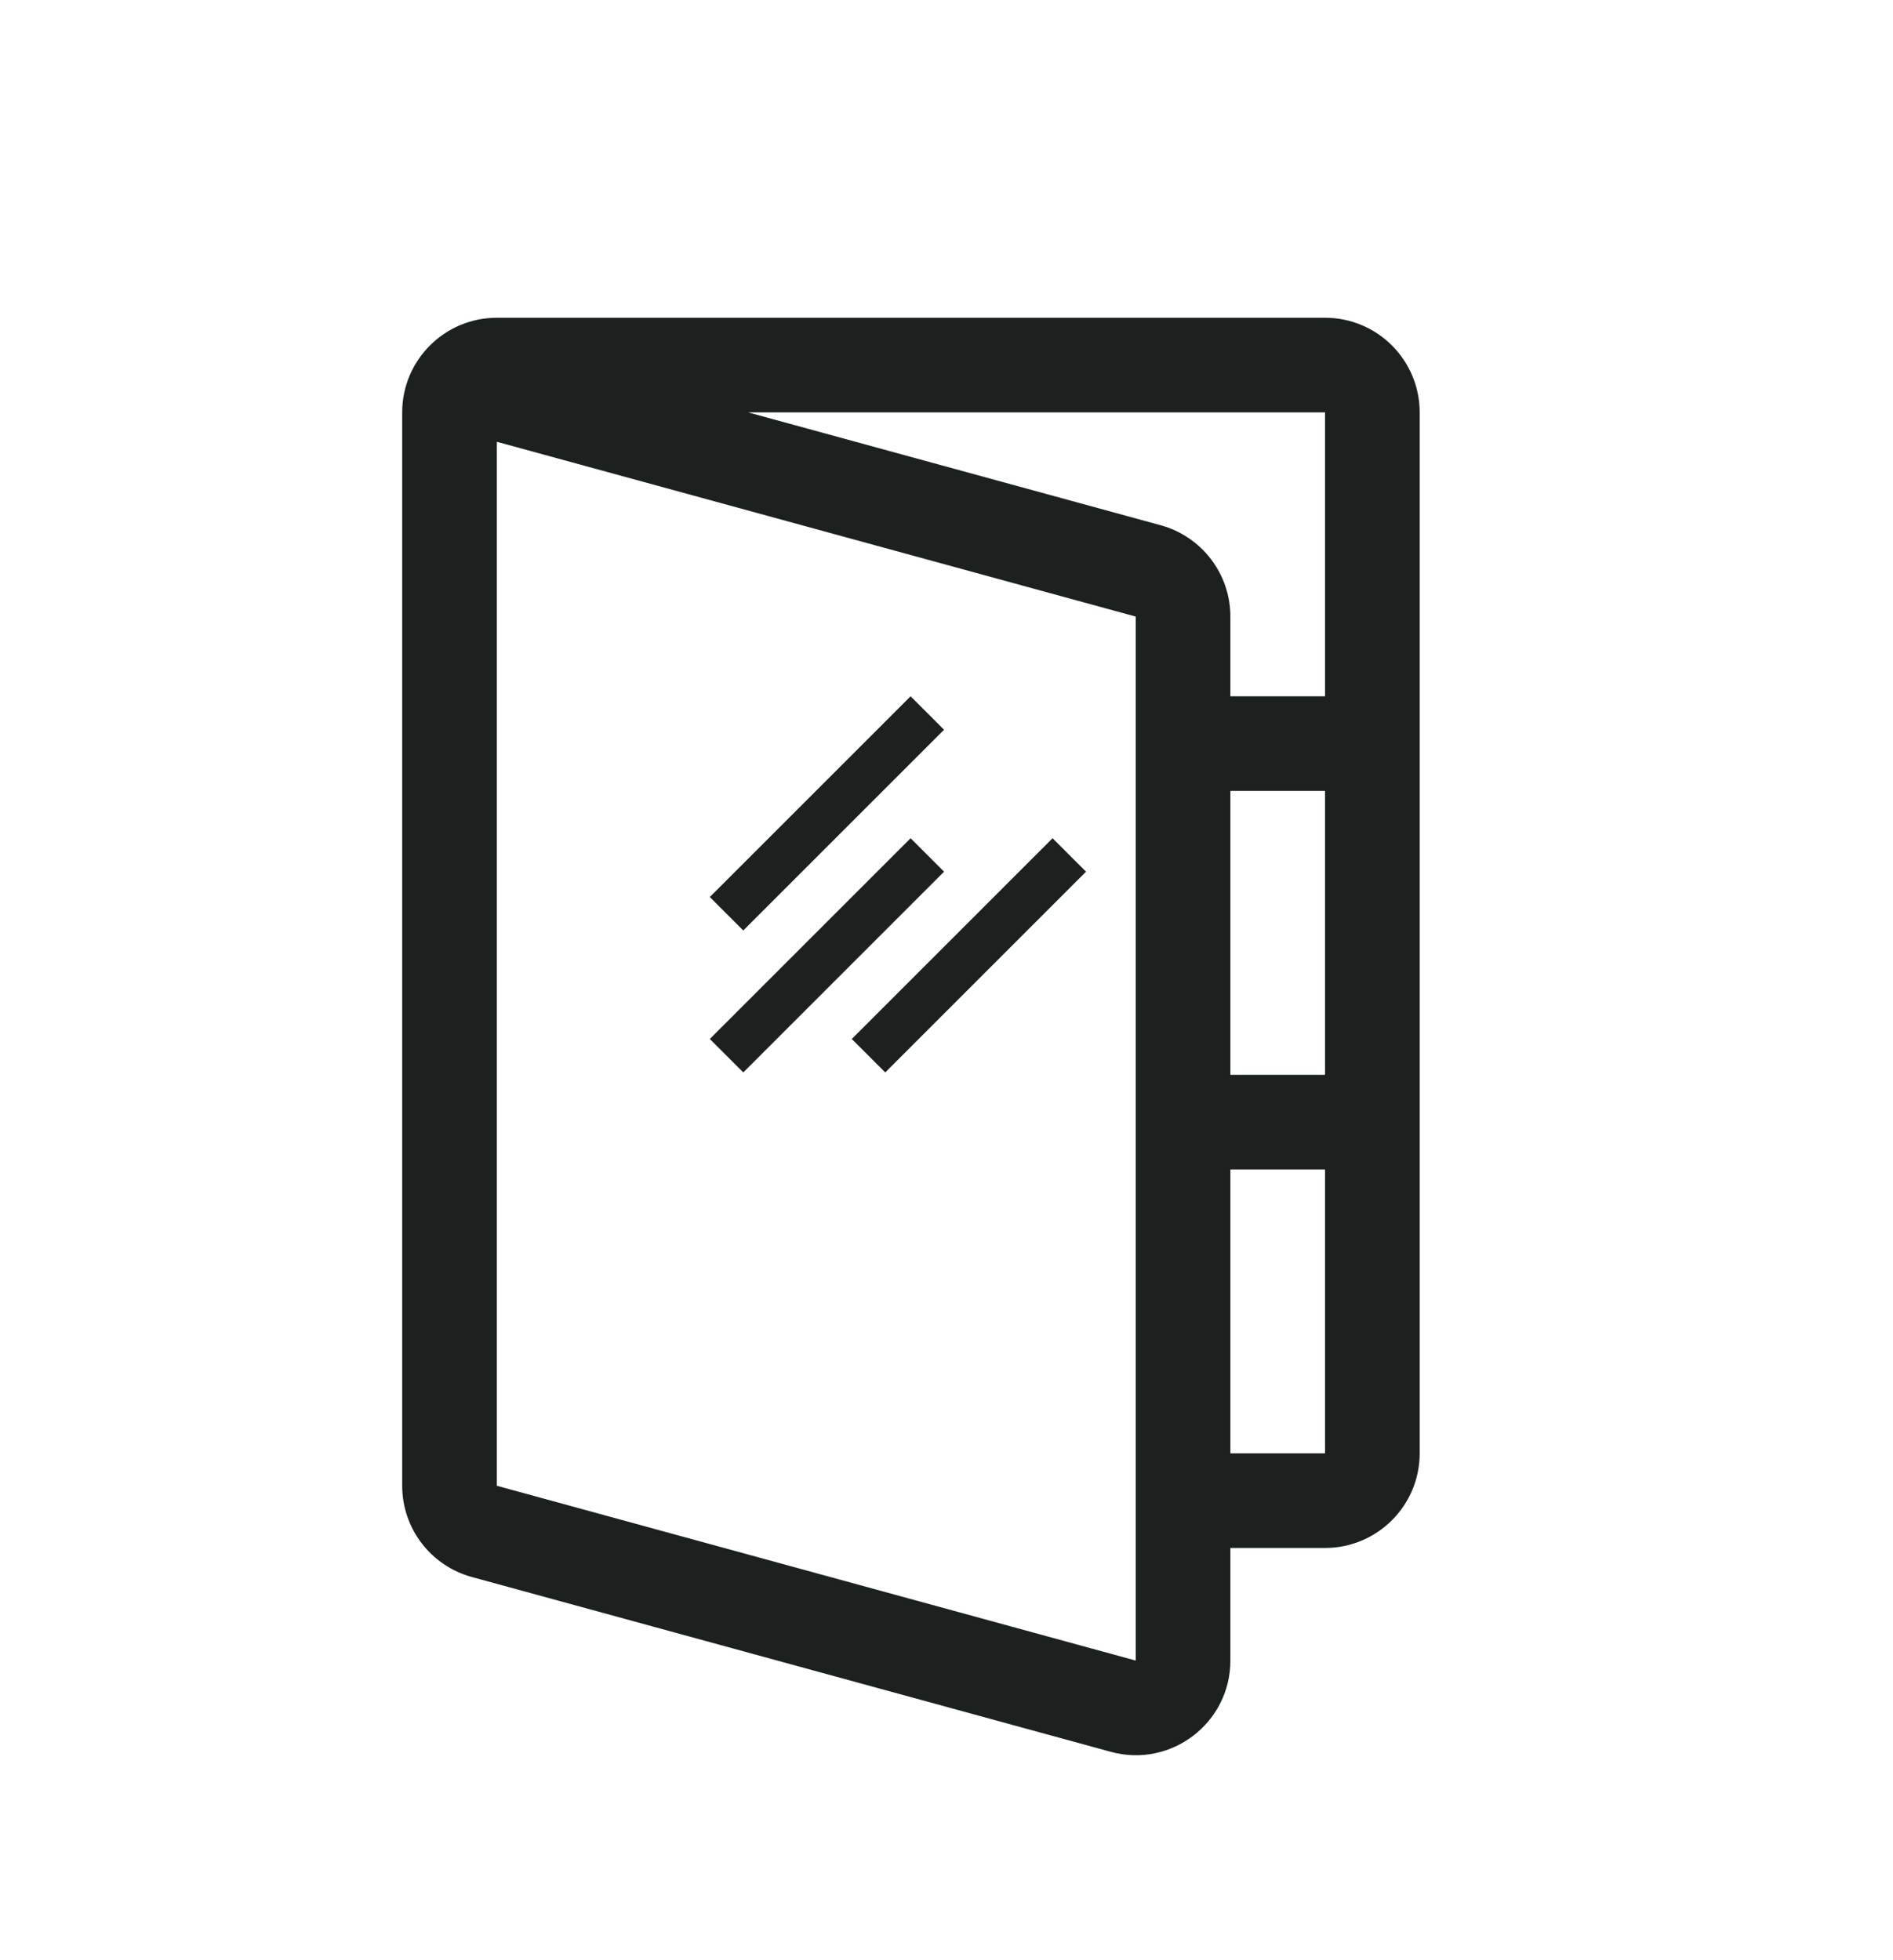<svg width="28" height="29" viewBox="0 0 28 29" fill="none" xmlns="http://www.w3.org/2000/svg">
<path d="M13.469 10.301L13.964 10.796L10.994 13.766L10.499 13.271L13.469 10.301Z" fill="#1C211F"/>
<path d="M13.469 12.401L13.964 12.896L10.994 15.866L10.499 15.371L13.469 12.401Z" fill="#1C211F"/>
<path d="M15.569 12.401L16.064 12.896L13.094 15.866L12.599 15.371L15.569 12.401Z" fill="#1C211F"/>
<path fill-rule="evenodd" clip-rule="evenodd" d="M5.949 6.101C5.949 5.328 6.576 4.701 7.349 4.701H19.599C20.372 4.701 20.999 5.328 20.999 6.101V21.501C20.999 22.274 20.372 22.901 19.599 22.901H18.199V24.567C18.199 25.49 17.321 26.161 16.43 25.917L6.98 23.331C6.371 23.165 5.949 22.612 5.949 21.981V6.101ZM11.066 6.101H19.599V10.301H18.199V9.122C18.199 8.491 17.777 7.938 17.169 7.771L11.066 6.101ZM18.199 21.501H19.599V17.301H18.199V21.501ZM18.199 15.901H19.599V11.701H18.199V15.901ZM7.349 6.536L16.799 9.122L16.799 24.567L7.349 21.981L7.349 6.536Z" fill="#1C211F"/>
</svg>
